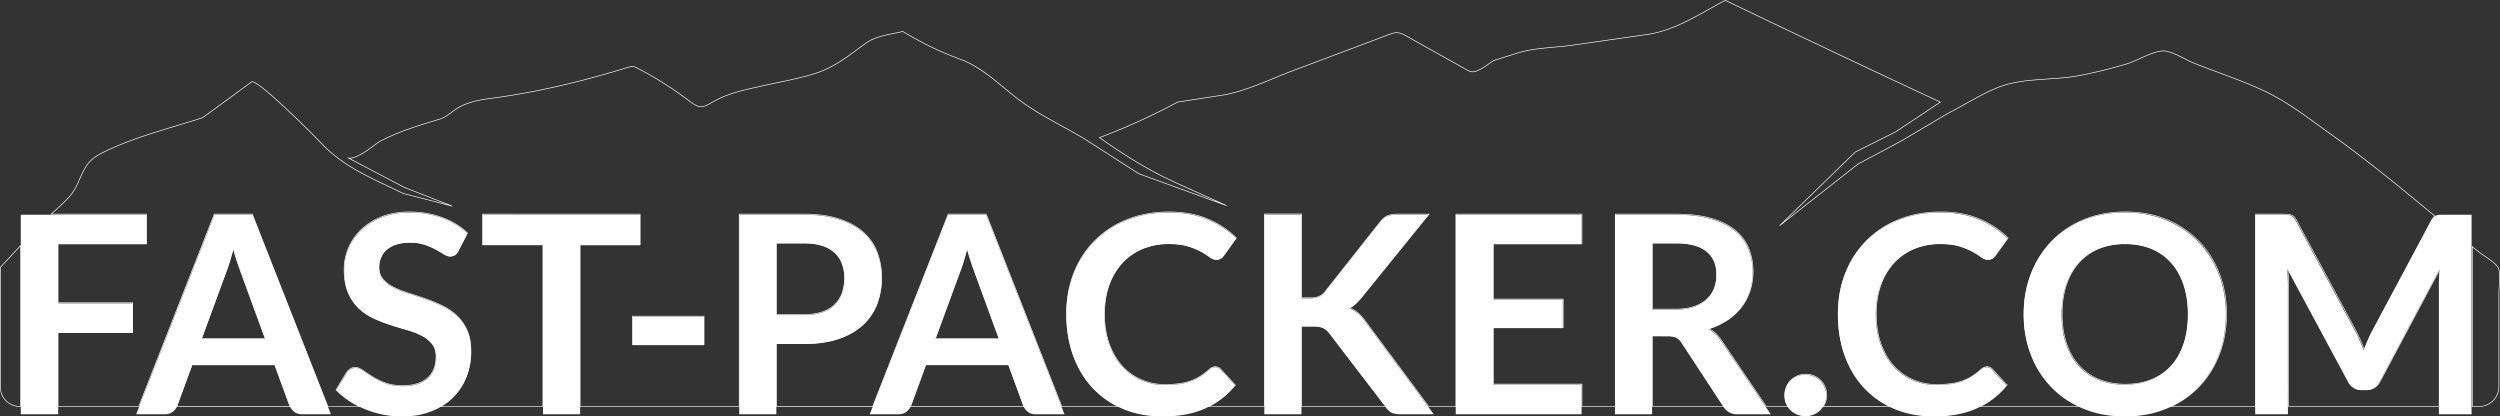 <svg xmlns="http://www.w3.org/2000/svg" viewBox="0 0 3849.91 641.36"><rect x="0" y="0" width="3849.91" height="641.36" fill="#333333" stroke="none"/><defs><style>.cls-1{fill:#fff;}.cls-2{fill:none;stroke:#fff;stroke-miterlimit:10;}</style></defs><title>white</title><g id="Layer_2" data-name="Layer 2"><g id="Layer_1-2" data-name="Layer 1"><path class="cls-1" d="M225.86,330.66v45.48H89.64v91h115v45.69h-115V638H32V330.66Z"/><path class="cls-1" d="M509.58,638h-44.2q-7.44,0-12.22-3.72a21.1,21.1,0,0,1-6.91-9.24l-23-62.69H296L273,625a20.12,20.12,0,0,1-6.69,8.93,18.81,18.81,0,0,1-12.22,4H209.71l120.71-307.3h58.44Zm-198.92-116h98L371.23,419.7q-2.55-6.8-5.63-16t-6.06-20.08q-3,10.84-5.84,20.19t-5.63,16.36Z"/><path class="cls-1" d="M705.94,386.55a15.79,15.79,0,0,1-5.42,6.59,13.63,13.63,0,0,1-7.33,1.91q-4.25,0-9.56-3.29t-12.54-7.33a102.84,102.84,0,0,0-16.9-7.33,71.06,71.06,0,0,0-22.85-3.29,67.14,67.14,0,0,0-20.72,2.87,43.85,43.85,0,0,0-14.88,8,31.84,31.84,0,0,0-9,12.22,40.09,40.09,0,0,0-3,15.62q0,10.84,6.06,18.06a50.54,50.54,0,0,0,16,12.33A148.63,148.63,0,0,0,628.58,452q12.75,4,26,8.61a251.33,251.33,0,0,1,26,10.63,90.25,90.25,0,0,1,22.74,15.3,69.36,69.36,0,0,1,16,22.63q6.06,13.39,6.06,32.52a106,106,0,0,1-7.12,39,90,90,0,0,1-20.83,31.67,98,98,0,0,1-33.47,21.25q-19.76,7.75-45.27,7.76a146,146,0,0,1-28.9-2.87,152,152,0,0,1-27.31-8.18,142.23,142.23,0,0,1-24.44-12.75A120.13,120.13,0,0,1,517.86,601l16.58-27.41a21.16,21.16,0,0,1,5.63-5,13.76,13.76,0,0,1,7.33-2q5.31,0,11.48,4.36t14.56,9.67a111.43,111.43,0,0,0,19.76,9.67q11.37,4.36,27.31,4.36,24.44,0,37.83-11.58t13.39-33.26q0-12.11-6.06-19.76a48.93,48.93,0,0,0-16-12.86,120.07,120.07,0,0,0-22.74-8.82q-12.75-3.61-25.93-7.86A223.08,223.08,0,0,1,575,490.26a83.93,83.93,0,0,1-22.74-15.51,70.57,70.57,0,0,1-16-23.91q-6.06-14.35-6.06-35.38a84.58,84.58,0,0,1,26.25-61A96.55,96.55,0,0,1,588,334.7q18.7-7.44,42.72-7.44,27.2,0,50.15,8.5t39.1,23.8Z"/><path class="cls-1" d="M985.82,330.66v47H893.38V638H836.21V377.62H743.34v-47Z"/><path class="cls-1" d="M974.13,487.71h110.08v43.78H974.13Z"/><path class="cls-1" d="M1195.57,529.79V638H1138.4V330.66h100.1q30.81,0,53.34,7.23T1329,358.07a79.09,79.09,0,0,1,21.68,31,115.57,115.57,0,0,1-.43,80.44,84.92,84.92,0,0,1-22.31,32q-14.88,13.39-37.19,20.83t-52.28,7.44Zm0-44.63h42.93q15.72,0,27.41-3.93A50.93,50.93,0,0,0,1285.25,470a46.18,46.18,0,0,0,11.48-17.85,68.32,68.32,0,0,0,3.83-23.48,62,62,0,0,0-3.83-22.31,44.12,44.12,0,0,0-11.48-17,51.09,51.09,0,0,0-19.34-10.73q-11.69-3.72-27.41-3.72h-42.93Z"/><path class="cls-1" d="M1639.31,638h-44.2q-7.44,0-12.22-3.72A21.1,21.1,0,0,1,1576,625l-23-62.69h-127.3l-23,62.69a20.12,20.12,0,0,1-6.69,8.93,18.81,18.81,0,0,1-12.22,4h-44.42l120.71-307.3h58.44Zm-198.92-116h98L1501,419.7q-2.55-6.8-5.63-16t-6.06-20.08q-3,10.84-5.84,20.19t-5.63,16.36Z"/><path class="cls-1" d="M1871.37,565.49a10.73,10.73,0,0,1,8.08,3.61L1902,593.54A123.72,123.72,0,0,1,1856,629q-27.31,12.33-65.56,12.33-34.22,0-61.52-11.69a135.51,135.51,0,0,1-46.65-32.52q-19.34-20.82-29.65-49.73t-10.31-63.12q0-34.64,11.48-63.44a143.26,143.26,0,0,1,82.14-82q29-11.58,64.07-11.58,34.21,0,59.82,10.94a139.92,139.92,0,0,1,43.88,29l-19.13,26.56a17.4,17.4,0,0,1-4.36,4.46,12.36,12.36,0,0,1-7.33,1.91q-4.89,0-10-3.83a123.82,123.82,0,0,0-13-8.29,105.78,105.78,0,0,0-19.87-8.29q-12-3.83-30.5-3.83a103,103,0,0,0-39.85,7.54A88.58,88.58,0,0,0,1728.45,405a99.24,99.24,0,0,0-20.4,34.11q-7.33,20.08-7.33,45.16,0,25.93,7.33,46.12t19.87,34a84.8,84.8,0,0,0,29.54,21.15A91.3,91.3,0,0,0,1794,592.9a159.26,159.26,0,0,0,21.15-1.27,89.7,89.7,0,0,0,17.43-4,77.23,77.23,0,0,0,15.09-7.12,94.21,94.21,0,0,0,14.13-10.73,20.08,20.08,0,0,1,4.46-3.08A11.26,11.26,0,0,1,1871.37,565.49Z"/><path class="cls-1" d="M2004.19,459.44h13.39a34.78,34.78,0,0,0,13.39-2.23,22.65,22.65,0,0,0,9.14-7.12l84.79-107.32q5.31-6.8,11.16-9.46t14.77-2.66h49.3l-103.5,127.72a93.58,93.58,0,0,1-9.35,10,42.65,42.65,0,0,1-9.56,6.59,42.28,42.28,0,0,1,12.64,7.23,67,67,0,0,1,10.94,11.9L2208,638h-50.58q-10.2,0-15.19-2.87a23.76,23.76,0,0,1-8.39-8.39l-86.92-113.48a25.81,25.81,0,0,0-9.56-8q-5.31-2.44-15.09-2.44h-18.06V638H1947V330.44h57.17Z"/><path class="cls-1" d="M2435.6,330.66v45.48H2299.37v85.22H2406.7v44H2299.37v86.92H2435.6V638H2241.78V330.66Z"/><path class="cls-1" d="M2544.19,517.88V638H2487V330.66h93.72q31.45,0,53.87,6.48t36.77,18.17a70.16,70.16,0,0,1,21,27.95,97.89,97.89,0,0,1,2.13,65.14,84.89,84.89,0,0,1-13.18,25.08,88.76,88.76,0,0,1-21.25,19.76,111.41,111.41,0,0,1-28.8,13.6,56.67,56.67,0,0,1,18.7,17.64L2727,638h-51.43a25.08,25.08,0,0,1-12.65-3,25.79,25.79,0,0,1-8.82-8.5l-64.6-98.4a22.74,22.74,0,0,0-8-7.86q-4.36-2.34-12.86-2.34Zm0-41h35.7q16.15,0,28.16-4a54.41,54.41,0,0,0,19.76-11.16,44.8,44.8,0,0,0,11.58-16.9,58.4,58.4,0,0,0,3.83-21.46q0-23.38-15.41-35.92t-47.07-12.54h-36.55Z"/><path class="cls-1" d="M2748,609.05a32.67,32.67,0,0,1,2.44-12.54,30,30,0,0,1,6.8-10.2,33.46,33.46,0,0,1,10.31-6.8A32,32,0,0,1,2780.3,577a31.51,31.51,0,0,1,12.54,2.55,31.26,31.26,0,0,1,17,17,32.37,32.37,0,0,1,0,25.18,32.47,32.47,0,0,1-6.8,10.09,30.74,30.74,0,0,1-10.2,6.69,32.74,32.74,0,0,1-12.54,2.44,33.26,33.26,0,0,1-12.75-2.44,31.88,31.88,0,0,1-10.31-6.69,30.13,30.13,0,0,1-6.8-10.09A32.4,32.4,0,0,1,2748,609.05Z"/><path class="cls-1" d="M3059.33,565.49a10.73,10.73,0,0,1,8.08,3.61l22.53,24.44a123.72,123.72,0,0,1-46,35.49q-27.31,12.33-65.56,12.33-34.22,0-61.52-11.69a135.52,135.52,0,0,1-46.65-32.52q-19.34-20.82-29.65-49.73t-10.31-63.12q0-34.64,11.48-63.44a143.25,143.25,0,0,1,82.14-82q29-11.58,64.07-11.58,34.21,0,59.82,10.94a139.93,139.93,0,0,1,43.88,29l-19.13,26.56a17.41,17.41,0,0,1-4.36,4.46,12.36,12.36,0,0,1-7.33,1.91q-4.89,0-10-3.83a123.83,123.83,0,0,0-13-8.29,105.77,105.77,0,0,0-19.87-8.29q-12-3.83-30.5-3.83a103,103,0,0,0-39.85,7.54A88.58,88.58,0,0,0,2916.42,405a99.24,99.24,0,0,0-20.4,34.11q-7.33,20.08-7.33,45.16,0,25.93,7.33,46.12t19.87,34a84.8,84.8,0,0,0,29.54,21.15A91.3,91.3,0,0,0,2982,592.9a159.26,159.26,0,0,0,21.15-1.27,89.71,89.71,0,0,0,17.43-4,77.26,77.26,0,0,0,15.09-7.12,94.28,94.28,0,0,0,14.13-10.73,20.09,20.09,0,0,1,4.46-3.08A11.26,11.26,0,0,1,3059.33,565.49Z"/><path class="cls-1" d="M3427.83,484.31q0,33.79-11.26,62.59a148.29,148.29,0,0,1-31.67,49.83,143.38,143.38,0,0,1-49.09,32.83q-28.69,11.79-63.54,11.79t-63.65-11.79a144.24,144.24,0,0,1-49.3-32.83,147.36,147.36,0,0,1-31.77-49.83q-11.27-28.79-11.26-62.59t11.26-62.59a147.4,147.4,0,0,1,31.77-49.84,144.25,144.25,0,0,1,49.3-32.83q28.79-11.79,63.65-11.79t63.54,11.9A145.49,145.49,0,0,1,3384.9,372a147.18,147.18,0,0,1,31.67,49.73Q3427.83,450.52,3427.83,484.31Zm-58.65,0q0-25.29-6.69-45.37t-19.23-34.11a82.86,82.86,0,0,0-30.5-21.46q-18-7.44-40.48-7.44t-40.59,7.44A83.59,83.59,0,0,0,3201,404.83q-12.65,14-19.45,34.11t-6.8,45.37q0,25.29,6.8,45.37t19.45,34A84.12,84.12,0,0,0,3231.68,585q18.06,7.44,40.59,7.44t40.48-7.44a83.38,83.38,0,0,0,30.5-21.36q12.54-13.92,19.23-34T3369.18,484.31Z"/><path class="cls-1" d="M3633.87,524.58q3.08,7.33,6.06,14.77,3-7.65,6.16-15.09t6.8-14.24l91-170.23a23.54,23.54,0,0,1,3.51-5.1,10.84,10.84,0,0,1,4-2.76,17.92,17.92,0,0,1,5-1.06q2.76-.21,6.59-.21h43.14V638h-50.37V439.47q0-5.52.32-12.11t1-13.39l-92.87,174.26a24.47,24.47,0,0,1-8.29,9.24,21.43,21.43,0,0,1-11.9,3.29h-7.86a21.42,21.42,0,0,1-11.9-3.29,24.47,24.47,0,0,1-8.29-9.24l-94.15-174.9q.85,7,1.17,13.71t.32,12.43V638h-50.37V330.66H3516q3.83,0,6.59.21a18,18,0,0,1,5,1.06,11.83,11.83,0,0,1,4.14,2.76,21.5,21.5,0,0,1,3.61,5.1l91.81,170.65Q3630.79,517.25,3633.87,524.58Z"/><path class="cls-2" d="M3756.84,626V438.64q0-5.53.32-12.12t1-13.39l-92.91,174.34a24.48,24.48,0,0,1-8.29,9.25A21.44,21.44,0,0,1,3645,600h-7.87a21.43,21.43,0,0,1-11.91-3.3,24.48,24.48,0,0,1-8.29-9.25l-94.19-175q.85,7,1.17,13.71t.32,12.44V626Z"/><path class="cls-2" d="M2544.77,626h110.13l-.21-.3-64.63-98.44a22.75,22.75,0,0,0-8-7.87q-4.36-2.34-12.86-2.34h-24.45Z"/><path class="cls-2" d="M2037.7,504.44q-5.32-2.44-15.1-2.44h-18.07V626h129.75l-.06-.09-87-113.53A25.82,25.82,0,0,0,2037.7,504.44Z"/><path class="cls-2" d="M2608.65,472a54.43,54.43,0,0,0,19.77-11.16A44.82,44.82,0,0,0,2640,444a58.43,58.43,0,0,0,3.83-21.47q0-23.39-15.41-35.93T2581.33,374h-36.57V476.06h35.72Q2596.64,476.06,2608.65,472Z"/><path class="cls-2" d="M3313.66,584.28a83.42,83.42,0,0,0,30.51-21.37q12.54-13.92,19.24-34t6.7-45.39q0-25.3-6.7-45.39T3344.17,404a82.9,82.9,0,0,0-30.51-21.47q-18-7.44-40.5-7.44t-40.61,7.44A83.63,83.63,0,0,0,3201.83,404q-12.65,14-19.45,34.12t-6.8,45.39q0,25.3,6.8,45.39t19.45,34a84.16,84.16,0,0,0,30.72,21.37q18.07,7.44,40.61,7.44T3313.66,584.28Z"/><path class="cls-2" d="M225.44,329.79v45.5H89.16v91h115V512h-115V626H213.68L330,329.79h58.47L504.88,626h49.46a139.66,139.66,0,0,1-16.47-9.23,120.13,120.13,0,0,1-20.3-16.58l16.58-27.43a21.15,21.15,0,0,1,5.63-5,13.76,13.76,0,0,1,7.33-2q5.31,0,11.48,4.36t14.56,9.67a111.46,111.46,0,0,0,19.77,9.67q11.37,4.36,27.32,4.36,24.45,0,37.84-11.59T671.49,549q0-12.12-6.06-19.77a49,49,0,0,0-16.05-12.86,120.11,120.11,0,0,0-22.75-8.82q-12.76-3.61-25.94-7.87a223.11,223.11,0,0,1-25.94-10.21A84,84,0,0,1,552,473.93,70.59,70.59,0,0,1,536,450q-6.06-14.35-6.06-35.4a84.61,84.61,0,0,1,26.26-61,96.6,96.6,0,0,1,31.57-19.77q18.71-7.44,42.73-7.44,27.21,0,50.18,8.5t39.12,23.81l-14,27a15.8,15.8,0,0,1-5.42,6.59,13.64,13.64,0,0,1-7.33,1.91q-4.26,0-9.57-3.3t-12.54-7.33a102.84,102.84,0,0,0-16.9-7.33,71.07,71.07,0,0,0-22.86-3.3,67.17,67.17,0,0,0-20.73,2.87,43.88,43.88,0,0,0-14.88,8,31.86,31.86,0,0,0-9,12.23,40.1,40.1,0,0,0-3,15.63q0,10.84,6.06,18.07A50.56,50.56,0,0,0,605.58,442a148.72,148.72,0,0,0,22.75,9.14q12.76,4,26,8.61a251.55,251.55,0,0,1,26,10.63,90.3,90.3,0,0,1,22.75,15.31,69.39,69.39,0,0,1,16.05,22.64q6.06,13.39,6.06,32.53a106,106,0,0,1-7.12,39,90,90,0,0,1-20.84,31.68A92.77,92.77,0,0,1,678.14,626H836V376.77H743.14v-47H985.73v47H893.24V626h245.13V329.79h100.14q30.83,0,53.36,7.23t37.21,20.2a79.14,79.14,0,0,1,21.69,31,115.62,115.62,0,0,1-.43,80.47,85,85,0,0,1-22.32,32q-14.88,13.39-37.21,20.84t-52.3,7.44h-42.95v97h148.33l116.37-296.25h58.47L1635.1,626h87.67a134.28,134.28,0,0,1-40.34-29.64q-19.35-20.83-29.66-49.75t-10.31-63.14q0-34.65,11.48-63.46A143.32,143.32,0,0,1,1736.12,338q29-11.59,64.1-11.59,34.23,0,59.85,10.95a140,140,0,0,1,43.9,29l-19.13,26.58a17.4,17.4,0,0,1-4.36,4.46,12.36,12.36,0,0,1-7.33,1.91q-4.89,0-10-3.83a123.9,123.9,0,0,0-13-8.29,105.82,105.82,0,0,0-19.88-8.29q-12-3.83-30.51-3.83a103,103,0,0,0-39.86,7.55,88.61,88.61,0,0,0-31.25,21.58,99.28,99.28,0,0,0-20.41,34.12q-7.34,20.09-7.34,45.18,0,25.94,7.34,46.14t19.88,34a84.82,84.82,0,0,0,29.55,21.15,91.34,91.34,0,0,0,36.57,7.34,159.3,159.3,0,0,0,21.15-1.28,89.76,89.76,0,0,0,17.43-4,77.28,77.28,0,0,0,15.1-7.12A94.22,94.22,0,0,0,1862.09,569a20.1,20.1,0,0,1,4.46-3.08,11.27,11.27,0,0,1,5.1-1.17,10.74,10.74,0,0,1,8.08,3.61l22.54,24.45A123.46,123.46,0,0,1,1860.95,626h86.39V329.57h57.19V458.63h13.39a34.79,34.79,0,0,0,13.39-2.23,22.66,22.66,0,0,0,9.14-7.12l84.83-107.37q5.31-6.8,11.16-9.46t14.78-2.66h49.33L2097,457.56a93.53,93.53,0,0,1-9.35,10,42.66,42.66,0,0,1-9.57,6.59,42.31,42.31,0,0,1,12.65,7.23,67,67,0,0,1,10.95,11.91L2200.13,626h42.09V329.79h193.9v45.5H2299.84v85.26h107.37v44H2299.84v87h136.28V626h51.45V329.79h93.76q31.46,0,53.9,6.48T2672,354.45a70.18,70.18,0,0,1,21,28,97.93,97.93,0,0,1,2.13,65.16A84.93,84.93,0,0,1,2682,472.66a88.79,88.79,0,0,1-21.26,19.77A111.48,111.48,0,0,1,2631.93,506a56.69,56.69,0,0,1,18.71,17.65L2720,626h33.76a31.42,31.42,0,0,1-2.69-5.09,33.67,33.67,0,0,1,0-25.19,30,30,0,0,1,6.8-10.21,33.47,33.47,0,0,1,10.31-6.8A32,32,0,0,1,2781,576.2a31.53,31.53,0,0,1,12.54,2.55,31.27,31.27,0,0,1,17,17,32.37,32.37,0,0,1,0,25.19,34.26,34.26,0,0,1-2.76,5.09h103.48a134.28,134.28,0,0,1-40.34-29.64q-19.35-20.83-29.66-49.75t-10.31-63.14q0-34.65,11.48-63.46A143.32,143.32,0,0,1,2924.59,338q29-11.59,64.1-11.59,34.23,0,59.85,10.95a140,140,0,0,1,43.9,29l-19.13,26.58a17.4,17.4,0,0,1-4.36,4.46,12.36,12.36,0,0,1-7.33,1.91q-4.89,0-10-3.83a123.93,123.93,0,0,0-13-8.29,105.8,105.8,0,0,0-19.88-8.29q-12-3.83-30.51-3.83a103,103,0,0,0-39.86,7.55,88.61,88.61,0,0,0-31.25,21.58,99.28,99.28,0,0,0-20.41,34.12q-7.34,20.09-7.34,45.18,0,25.94,7.34,46.14t19.88,34a84.82,84.82,0,0,0,29.55,21.15,91.33,91.33,0,0,0,36.57,7.34,159.3,159.3,0,0,0,21.15-1.28,89.77,89.77,0,0,0,17.43-4,77.27,77.27,0,0,0,15.1-7.12A94.22,94.22,0,0,0,3050.56,569a20.09,20.09,0,0,1,4.46-3.08,11.27,11.27,0,0,1,5.1-1.17,10.74,10.74,0,0,1,8.08,3.61l22.54,24.45A123.45,123.45,0,0,1,3049.42,626H3203.1A142.68,142.68,0,0,1,3160.16,596a147.43,147.43,0,0,1-31.78-49.86q-11.27-28.81-11.27-62.61t11.27-62.61A147.46,147.46,0,0,1,3160.16,371a144.31,144.31,0,0,1,49.33-32.85q28.81-11.8,63.68-11.8t63.57,11.91a145.56,145.56,0,0,1,49.11,32.85,147.22,147.22,0,0,1,31.68,49.75q11.27,28.81,11.27,62.61t-11.27,62.61A148.35,148.35,0,0,1,3385.84,596,141.85,141.85,0,0,1,3343.08,626h130.78V329.79H3517q3.83,0,6.59.21a18,18,0,0,1,5,1.06,11.83,11.83,0,0,1,4.15,2.76,21.52,21.52,0,0,1,3.61,5.1l91.85,170.72q3.61,6.81,6.7,14.14t6.06,14.78q3-7.65,6.17-15.1t6.8-14.24l91-170.3a23.52,23.52,0,0,1,3.51-5.1,12.08,12.08,0,0,1,1.19-1.09q-14.48-12-29-23.9c-42.31-34.8-85-69.2-129.67-101-31.38-22.34-64-48.11-98.93-65.25-36.26-17.8-76.68-30.59-114.33-45.71-12-4.81-32.65-18.21-45.9-18.44-15.5-.26-41.25,15.31-56.74,20a751.65,751.65,0,0,1-73.57,18.07c-36.6,7-81.15,3.69-115.67,15-29.61,9.68-58.41,29.2-86.16,43.07l-72.59,43-65.84,35.06-120.65,94.86L2857.08,234.1l61.87-30.92,69.15-45.92Q2822,79.91,2657,.56c-38.7,20-75.68,46.05-120.36,52.49L2423.6,69.34c-27.53,4-60.38,4.07-86.84,12.4L2299.7,93.4c-6.18,4.17-12.24,9.17-18.84,12.7-14.36,7.68-15.82,5-31-3.55l-83.72-46.83c-4.6-2.58-9.47-5.23-14.82-5.37-4.3-.12-8.44,1.41-12.44,2.91L1991.3,108.72c-35,13.14-73.28,32.34-110.56,38.11l-67.43,10.43a994.6,994.6,0,0,1-120.07,54.67c39.09,27.57,75.92,50.74,119.69,70.46l76,34.22-135.1-49.05-86.6-55.49c-30.74-18-64.19-34-92.91-54.64-31.55-22.66-58.38-52.62-96.17-66.43-32.41-11.84-58.48-25.11-88-42.55-15.91,3.93-34.68,6.1-49.18,13.41a87.16,87.16,0,0,0-12.22,8c-24,17.68-44.45,33.95-73.5,43.24-25.43,8.13-52,12.64-78,18.49-24.22,5.44-49.37,10.07-71.55,21.2s-23.9,18.29-45,2.19a543,543,0,0,0-80-50.46,17.65,17.65,0,0,0-5.55-2.1c-2.64-.37-5.28.43-7.82,1.21C898.21,125,828,142,755.9,151.47c-17.66,2.32-33.52,5.33-49.07,13.78-9.57,5.2-18.72,14.81-29.27,18.05-31.73,9.76-63.07,18.81-92.37,34.3-7,3.7-33.86,27.9-48.43,25.83,0,0,86,45.19,86,45.19l73.62,28.73-75.51-19.44c-46.53-22.75-91.94-40.47-127-78.26-8.57-9.25-98.36-99.37-106.44-93.48L312,181.26c-49.76,16.07-102.36,29-149.31,51.53-10,4.79-20,10.25-26.7,18.73-12.5,15.92-14.9,35.53-28.95,51.11-8.74,9.69-18.56,18.37-28.27,27.15ZM1084.16,486.9v43.8H974V486.9Z"/><path class="cls-2" d="M1402.86,624.25a16.22,16.22,0,0,1-.76,1.79h174.83c-.29-.58-.56-1.17-.79-1.79l-23-62.72H1425.82Z"/><path class="cls-2" d="M1495.45,402.82q-3.08-9.25-6.06-20.09-3,10.84-5.85,20.2t-5.63,16.37l-37.42,101.84h98l-37.42-102.26Q1498.53,412.07,1495.45,402.82Z"/><path class="cls-2" d="M31.54,378.29.5,411.78.53,596A30.08,30.08,0,0,0,30.61,626h.94Z"/><path class="cls-2" d="M3846.07,410.6c-6.71-8.85-20.55-16-29.3-23q-4.78-3.83-9.54-7.68V626h10.3a30.68,30.68,0,0,0,30.68-30.68V451.12C3848.21,441.12,3852,418.43,3846.07,410.6Z"/><path class="cls-2" d="M365.23,402.82q-3.08-9.25-6.06-20.09-3,10.84-5.85,20.2t-5.63,16.37L310.27,521.13h98L370.87,418.87Q368.32,412.07,365.23,402.82Z"/><path class="cls-2" d="M1265.94,480.42a51,51,0,0,0,19.35-11.27,46.2,46.2,0,0,0,11.48-17.86,68.35,68.35,0,0,0,3.83-23.49,62,62,0,0,0-3.83-22.32,44.14,44.14,0,0,0-11.48-17,51.1,51.1,0,0,0-19.35-10.74q-11.69-3.72-27.43-3.72h-42.95V484.35h42.95Q1254.24,484.35,1265.94,480.42Z"/><path class="cls-2" d="M272.64,624.25a16.22,16.22,0,0,1-.76,1.79H446.71c-.29-.58-.56-1.17-.79-1.79l-23-62.72H295.6Z"/></g></g></svg>